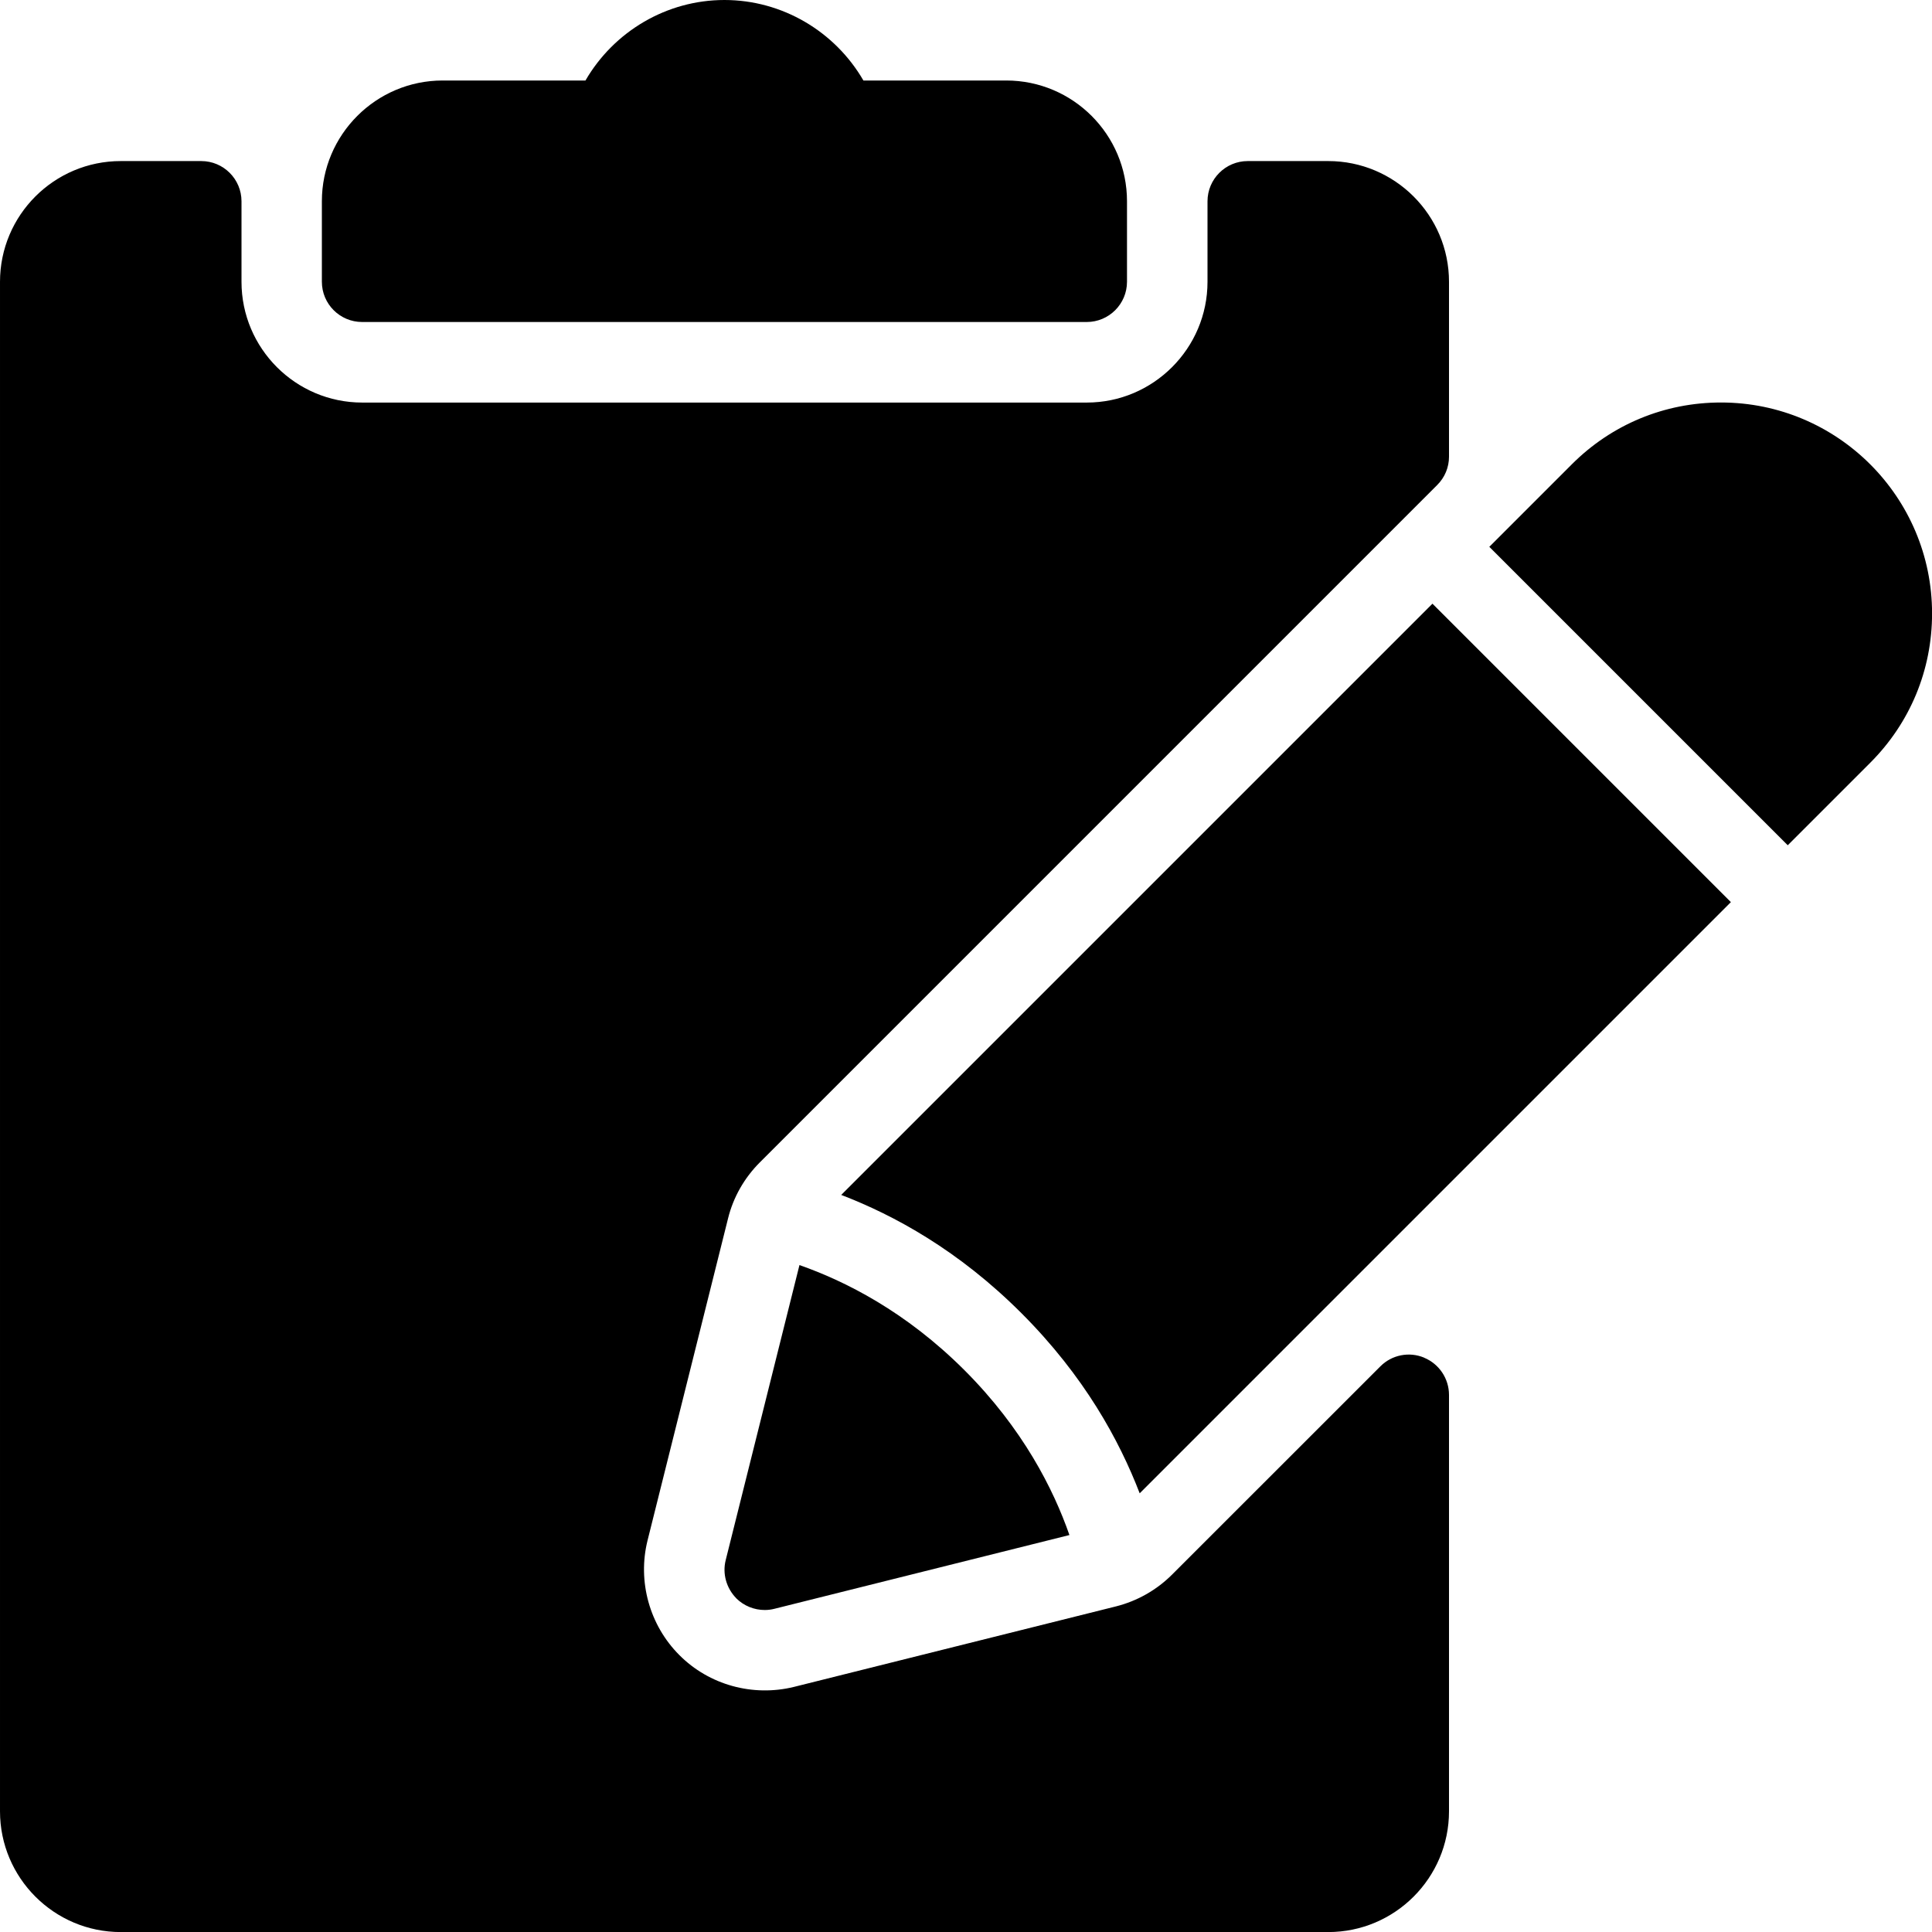 <?xml version="1.0" encoding="utf-8"?>
<!-- Generated by IcoMoon.io -->
<!DOCTYPE svg PUBLIC "-//W3C//DTD SVG 1.1//EN" "http://www.w3.org/Graphics/SVG/1.1/DTD/svg11.dtd">
<svg version="1.1" xmlns="http://www.w3.org/2000/svg" xmlns:xlink="http://www.w3.org/1999/xlink" width="30" height="30" viewBox="0 0 30 30">
<path d="M22.115 21.082c-0.234-0.098-0.503-0.044-0.681 0.135l-3.234 3.233c-0.24 0.24-0.542 0.411-0.871 0.494l-5 1.25c-0.639 0.157-1.319-0.030-1.78-0.494-0.464-0.464-0.652-1.145-0.494-1.78l1.25-5c0.081-0.329 0.253-0.63 0.494-0.871l10.517-10.517c0.119-0.118 0.184-0.275 0.184-0.441v-2.715c0-1.035-0.842-1.875-1.875-1.875h-1.25c-0.345 0-0.625 0.28-0.625 0.625v1.25c0 1.033-0.842 1.875-1.875 1.875h-11.25c-1.035 0-1.875-0.842-1.875-1.875v-1.25c0-0.345-0.28-0.625-0.625-0.625h-1.25c-1.035 0-1.875 0.84-1.875 1.875v23.75c0 1.033 0.84 1.875 1.875 1.875h18.75c1.034 0 1.875-0.841 1.875-1.875v-6.465c0-0.253-0.152-0.481-0.385-0.578zM11.432 24.818c0.12 0.119 0.28 0.182 0.443 0.182 0.051 0 0.101-0.006 0.151-0.019l4.58-1.145c-0.248-0.711-0.721-1.651-1.631-2.561-0.91-0.909-1.85-1.382-2.561-1.631l-1.145 4.58c-0.054 0.212 0.010 0.437 0.164 0.594zM5.625 5h11.25c0.345 0 0.625-0.28 0.625-0.625v-1.25c0-1.034-0.84-1.875-1.875-1.875h-2.218c-0.441-0.761-1.259-1.25-2.158-1.25-0.898 0-1.716 0.488-2.158 1.25h-2.218c-1.033 0-1.875 0.841-1.875 1.875v1.25c0 0.345 0.28 0.625 0.625 0.625zM26.723 6.25c-0.875 0-1.696 0.34-2.316 0.96l-1.281 1.281 4.634 4.634 1.281-1.281c0.619-0.619 0.96-1.44 0.96-2.318 0-1.808-1.469-3.276-3.277-3.276zM13.063 18.555c0.823 0.316 1.821 0.859 2.798 1.836s1.52 1.976 1.836 2.797l9.18-9.18-4.634-4.634-9.18 9.18z"></path>
</svg>
